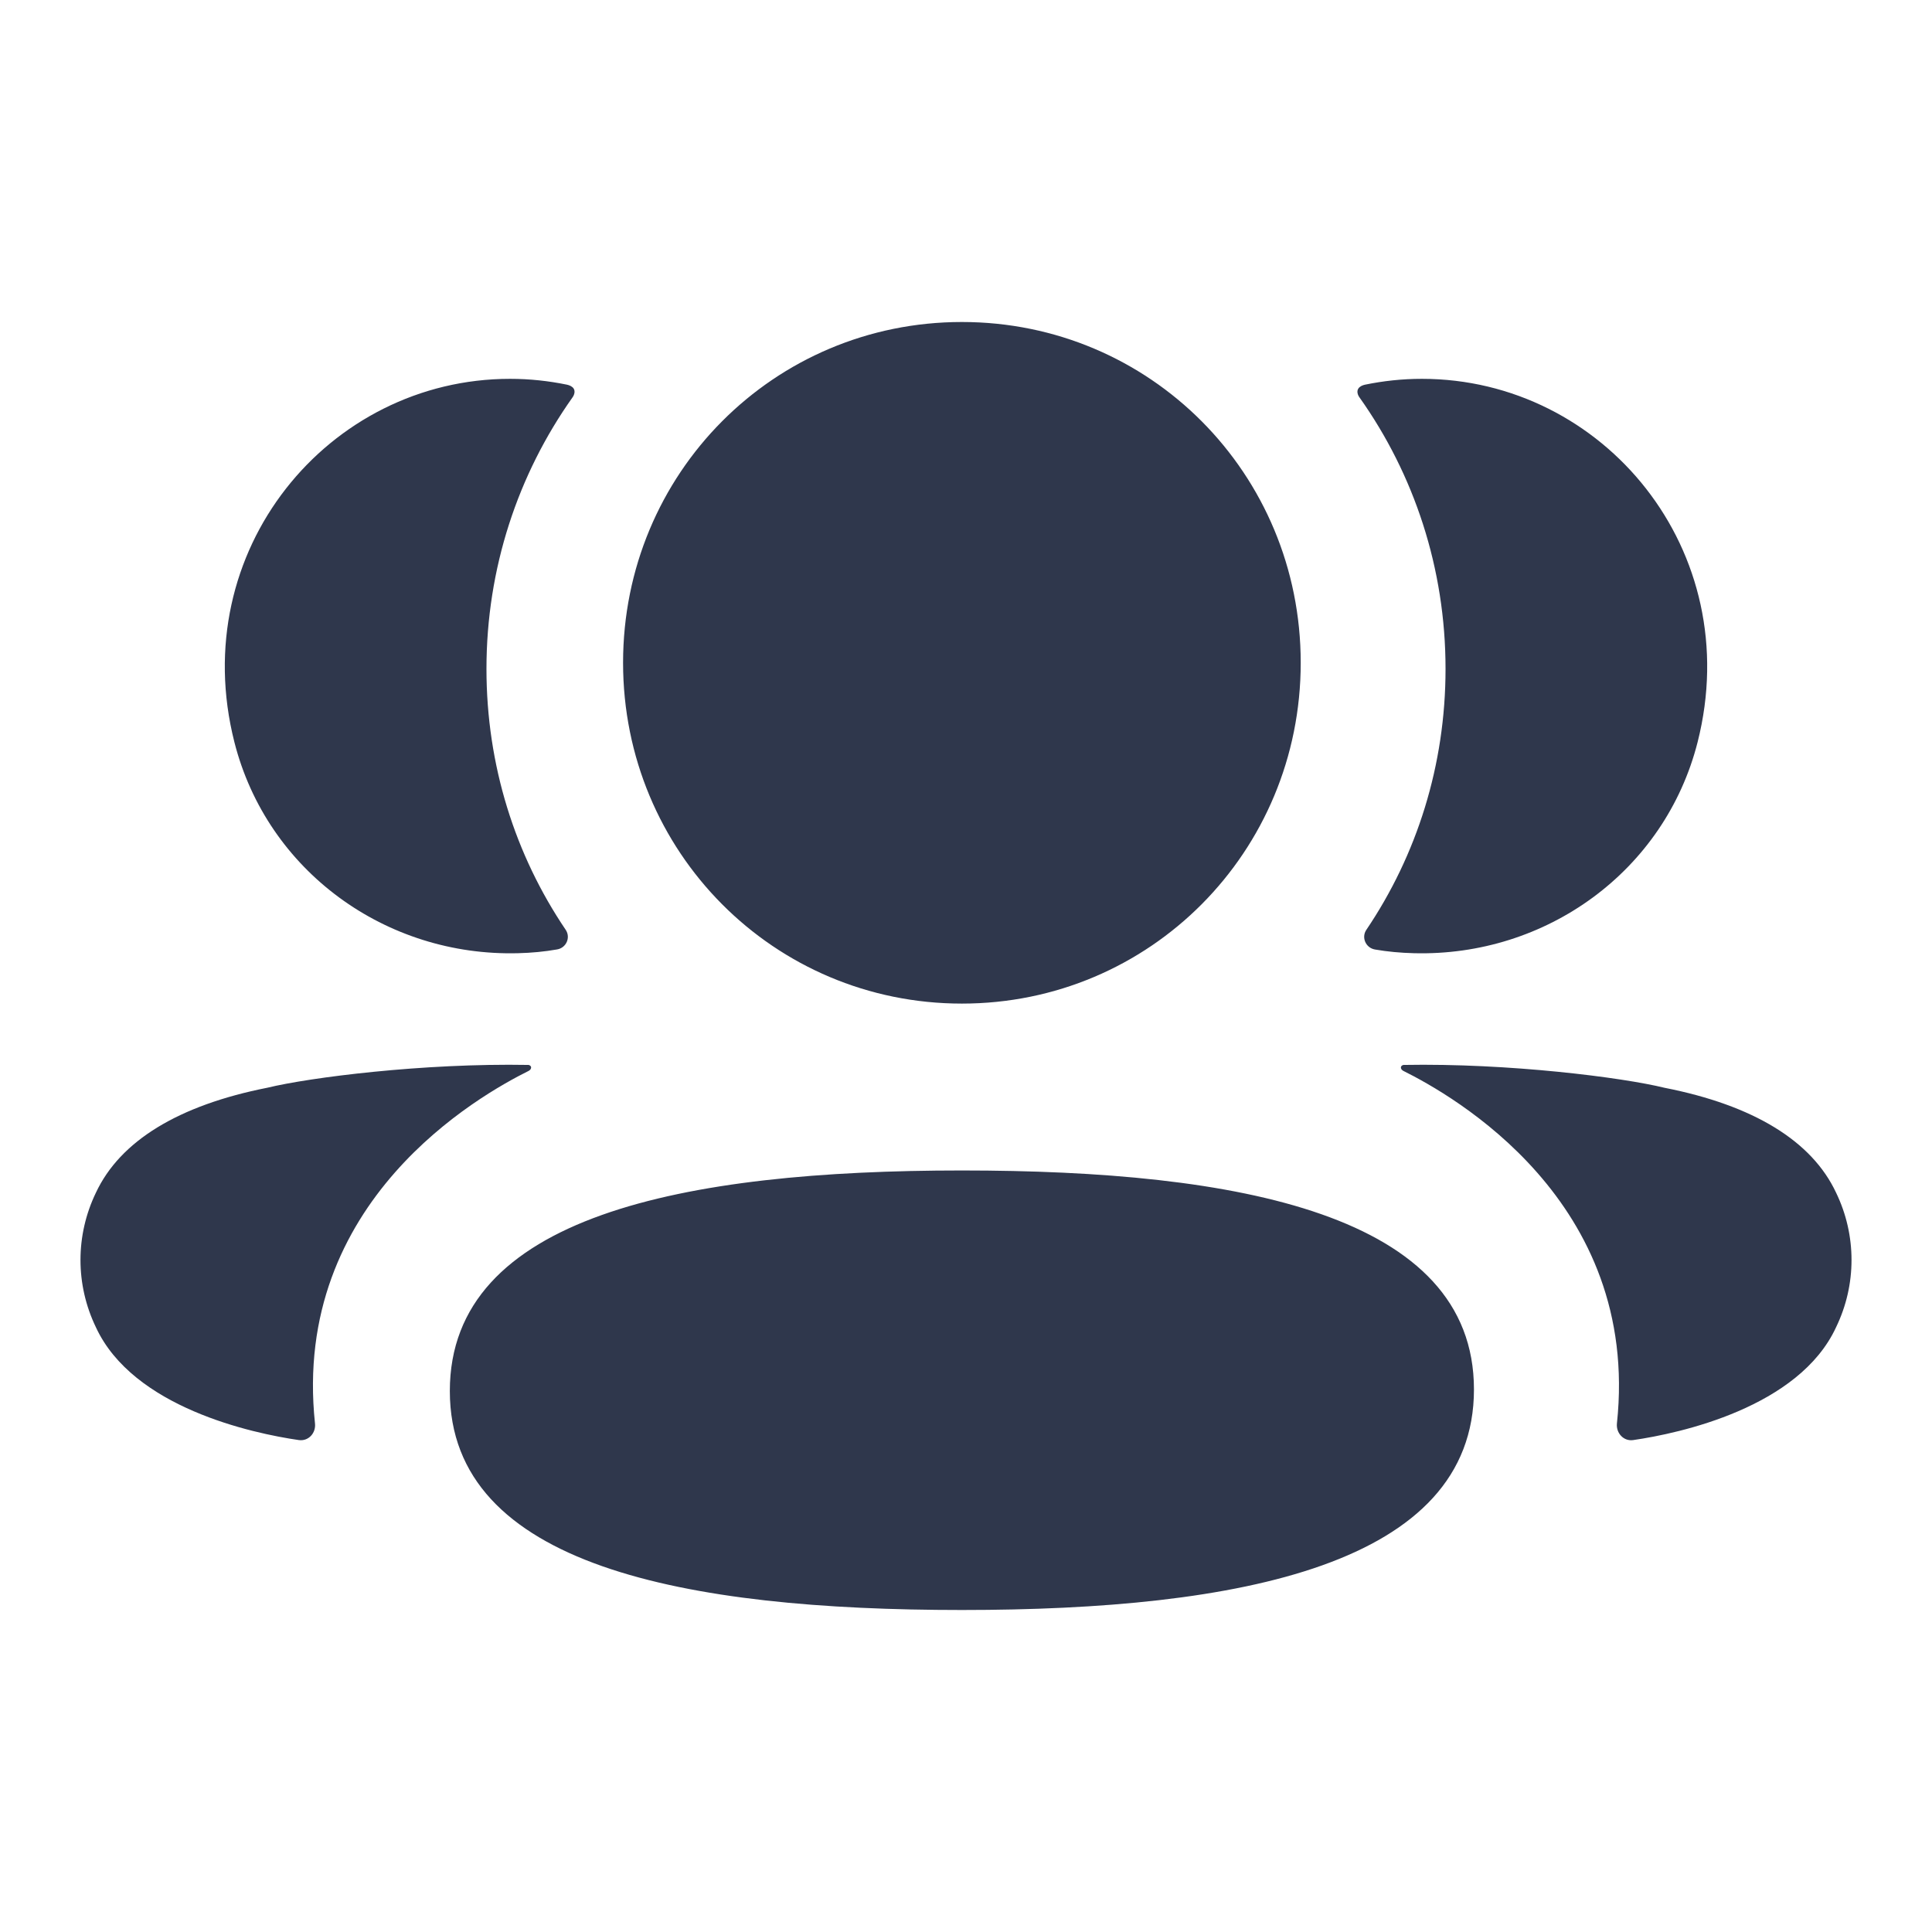 <?xml version="1.0" encoding="UTF-8"?>
<svg width="24px" height="24px" viewBox="0 0 24 24" version="1.1" xmlns="http://www.w3.org/2000/svg" xmlns:xlink="http://www.w3.org/1999/xlink">
    <title>Iconly/Bold/3 User</title>
    <g id="Iconly/Bold/3-User" stroke="none" stroke-width="1" fill="none" fill-rule="evenodd">
        <g id="3-User" transform="translate(1, 4)" fill="#2f374c" fill-rule="nonzero">
            <path d="M10.949,10.54 C14.38,10.54 17.31,11.084 17.31,13.26 C17.31,15.436 14.399,16 10.949,16 C7.518,16 4.588,15.456 4.588,13.28 C4.588,11.103 7.499,10.54 10.949,10.54 Z M16.435,9.229 C17.747,9.205 19.157,9.385 19.678,9.513 C20.782,9.73 21.508,10.173 21.809,10.817 C22.064,11.345 22.064,11.959 21.809,12.486 C21.349,13.485 19.865,13.806 19.289,13.889 C19.17,13.907 19.074,13.803 19.086,13.683 C19.381,10.916 17.038,9.604 16.431,9.302 C16.406,9.288 16.4,9.268 16.403,9.255 C16.405,9.246 16.415,9.232 16.435,9.229 Z M5.319,9.227 L5.566,9.229 C5.585,9.232 5.595,9.246 5.597,9.254 C5.6,9.268 5.594,9.288 5.569,9.302 C4.962,9.604 2.619,10.916 2.913,13.683 C2.926,13.803 2.831,13.906 2.712,13.889 C2.135,13.806 0.652,13.486 0.191,12.487 C-0.064,11.958 -0.064,11.346 0.191,10.817 C0.492,10.173 1.218,9.73 2.322,9.512 C2.844,9.385 4.253,9.205 5.566,9.229 Z M10.949,4.4408921e-15 C13.285,4.4408921e-15 15.158,1.882 15.158,4.233 C15.158,6.583 13.285,8.467 10.949,8.467 C8.613,8.467 6.74,6.583 6.74,4.233 C6.74,1.882 8.613,4.4408921e-15 10.949,4.4408921e-15 Z M16.663,0.706 C18.92,0.706 20.692,2.841 20.088,5.22 C19.681,6.821 18.206,7.885 16.563,7.841 C16.398,7.837 16.236,7.822 16.08,7.795 C15.966,7.775 15.909,7.646 15.973,7.551 C16.6,6.623 16.957,5.507 16.957,4.309 C16.957,3.059 16.567,1.894 15.889,0.938 C15.867,0.909 15.851,0.863 15.873,0.828 C15.891,0.8 15.924,0.786 15.955,0.779 C16.183,0.732 16.418,0.706 16.663,0.706 Z M5.336,0.706 C5.581,0.706 5.816,0.732 6.045,0.779 C6.076,0.786 6.11,0.801 6.127,0.828 C6.148,0.863 6.133,0.908 6.111,0.938 C5.434,1.894 5.043,3.059 5.043,4.309 C5.043,5.507 5.4,6.623 6.027,7.55 C6.092,7.646 6.034,7.775 5.921,7.794 C5.763,7.822 5.602,7.837 5.437,7.841 C3.794,7.885 2.319,6.821 1.912,5.22 C1.308,2.841 3.08,0.706 5.336,0.706 Z" id="3-Friends"></path>
        </g>
    </g>
</svg>